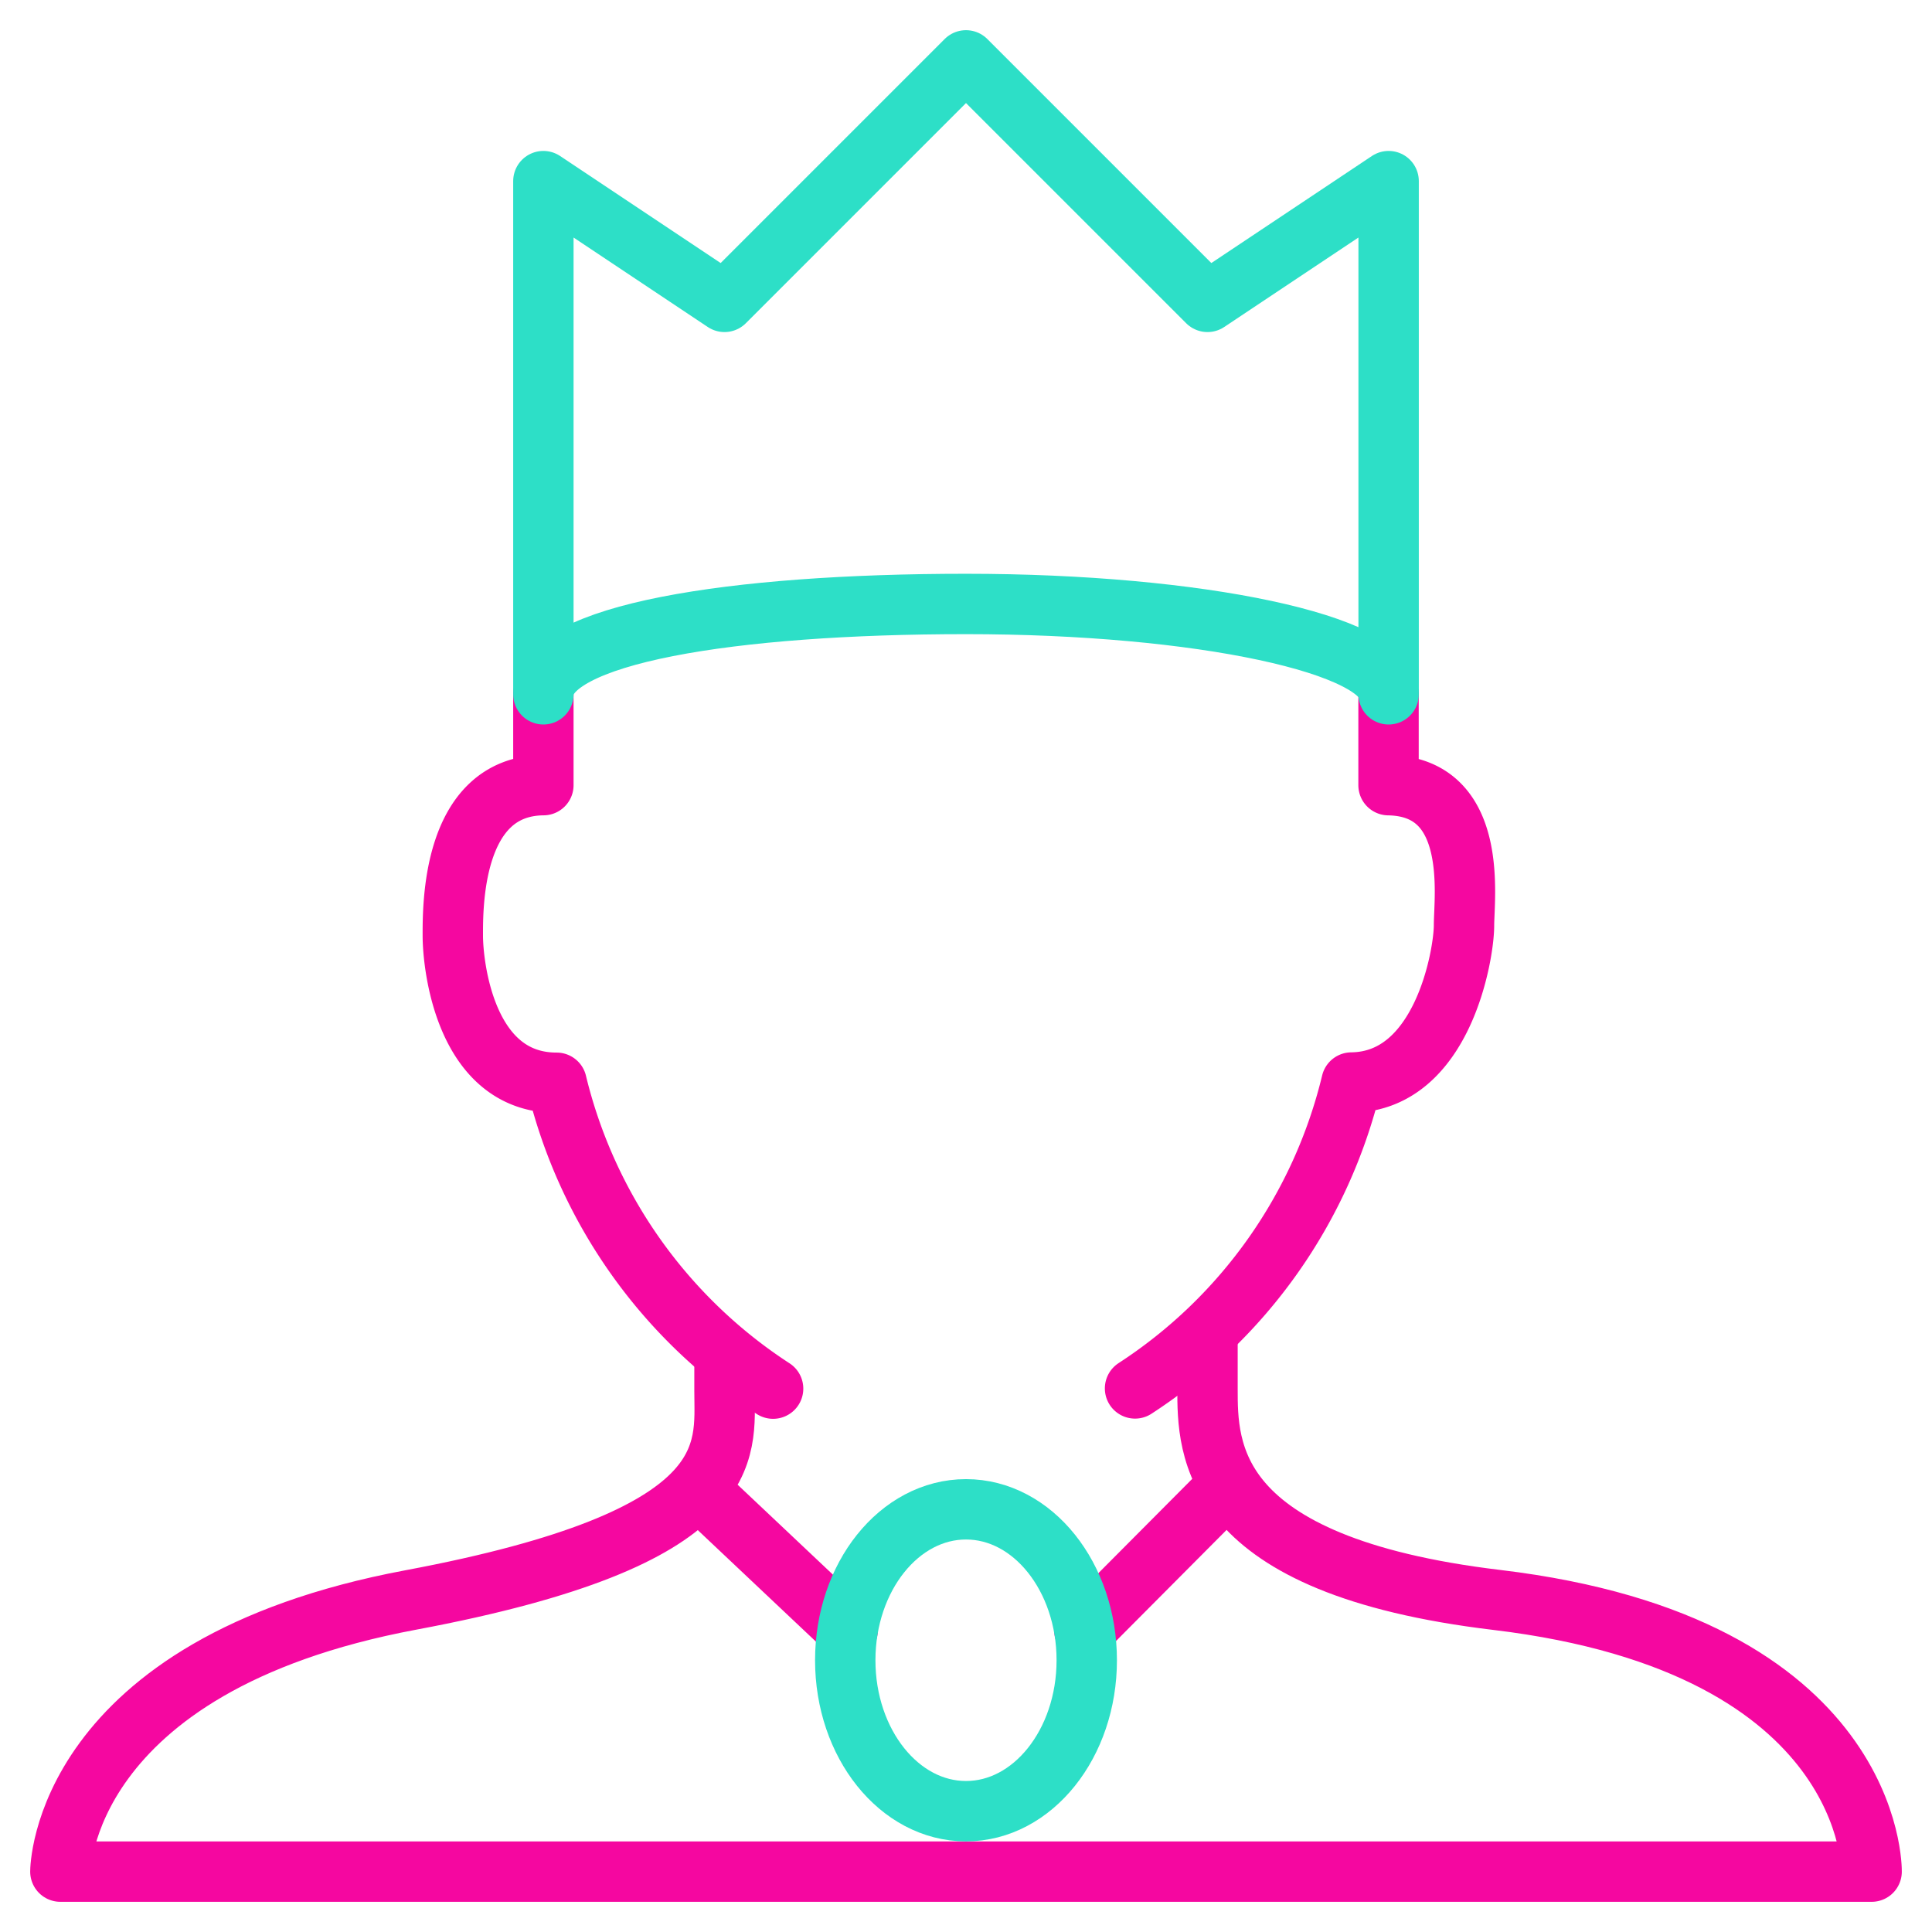 <svg viewBox="0 0 64 64" xmlns="http://www.w3.org/2000/svg" aria-labelledby="title"
aria-describedby="desc" role="img" xmlns:xlink="http://www.w3.org/1999/xlink">
  <title>King</title>
  <desc>A line styled icon from Orion Icon Library.</desc>
  <path stroke-width="2"
  stroke-miterlimit="10" stroke="#f507a0" fill="none" d="M24 44.89v1.194c0 2 .6 4.86-10.391 6.917C2 55.175 2 62 2 62h60s.129-7.5-12.418-9C40 51.854 40 48 40 46v-1.606m-11.92 9.604l-4.961-4.682m12.801 4.682l4.799-4.822"
  data-name="layer2" stroke-linejoin="round" stroke-linecap="round"></path>
  <path stroke-width="2" stroke-miterlimit="10" stroke="#f507a0"
  fill="none" d="M18 23v3.009c-3.043.03-3 4.049-3 4.991s.391 4.868 3.438 4.868A16.8 16.8 0 0 0 25.61 46m11.99-.007a16.775 16.775 0 0 0 7.17-10.133c3.025-.034 3.727-4.251 3.727-5.2s.5-4.6-2.5-4.65V23"
  data-name="layer2" stroke-linejoin="round" stroke-linecap="round"></path>
  <ellipse stroke-width="2" stroke-miterlimit="10" stroke="#2ddfc7"
  fill="none" ry="5" rx="4" cy="54.998" cx="32" data-name="layer1" stroke-linejoin="round"
  stroke-linecap="round"></ellipse>
  <path stroke-width="2" stroke-miterlimit="10" stroke="#2ddfc7"
  fill="none" d="M18 23c0-2 6.266-2.993 14-2.993S46 21.343 46 23V6l-6 4-8-8-8 8-6-4z"
  data-name="layer1" stroke-linejoin="round" stroke-linecap="round"></path>
</svg>